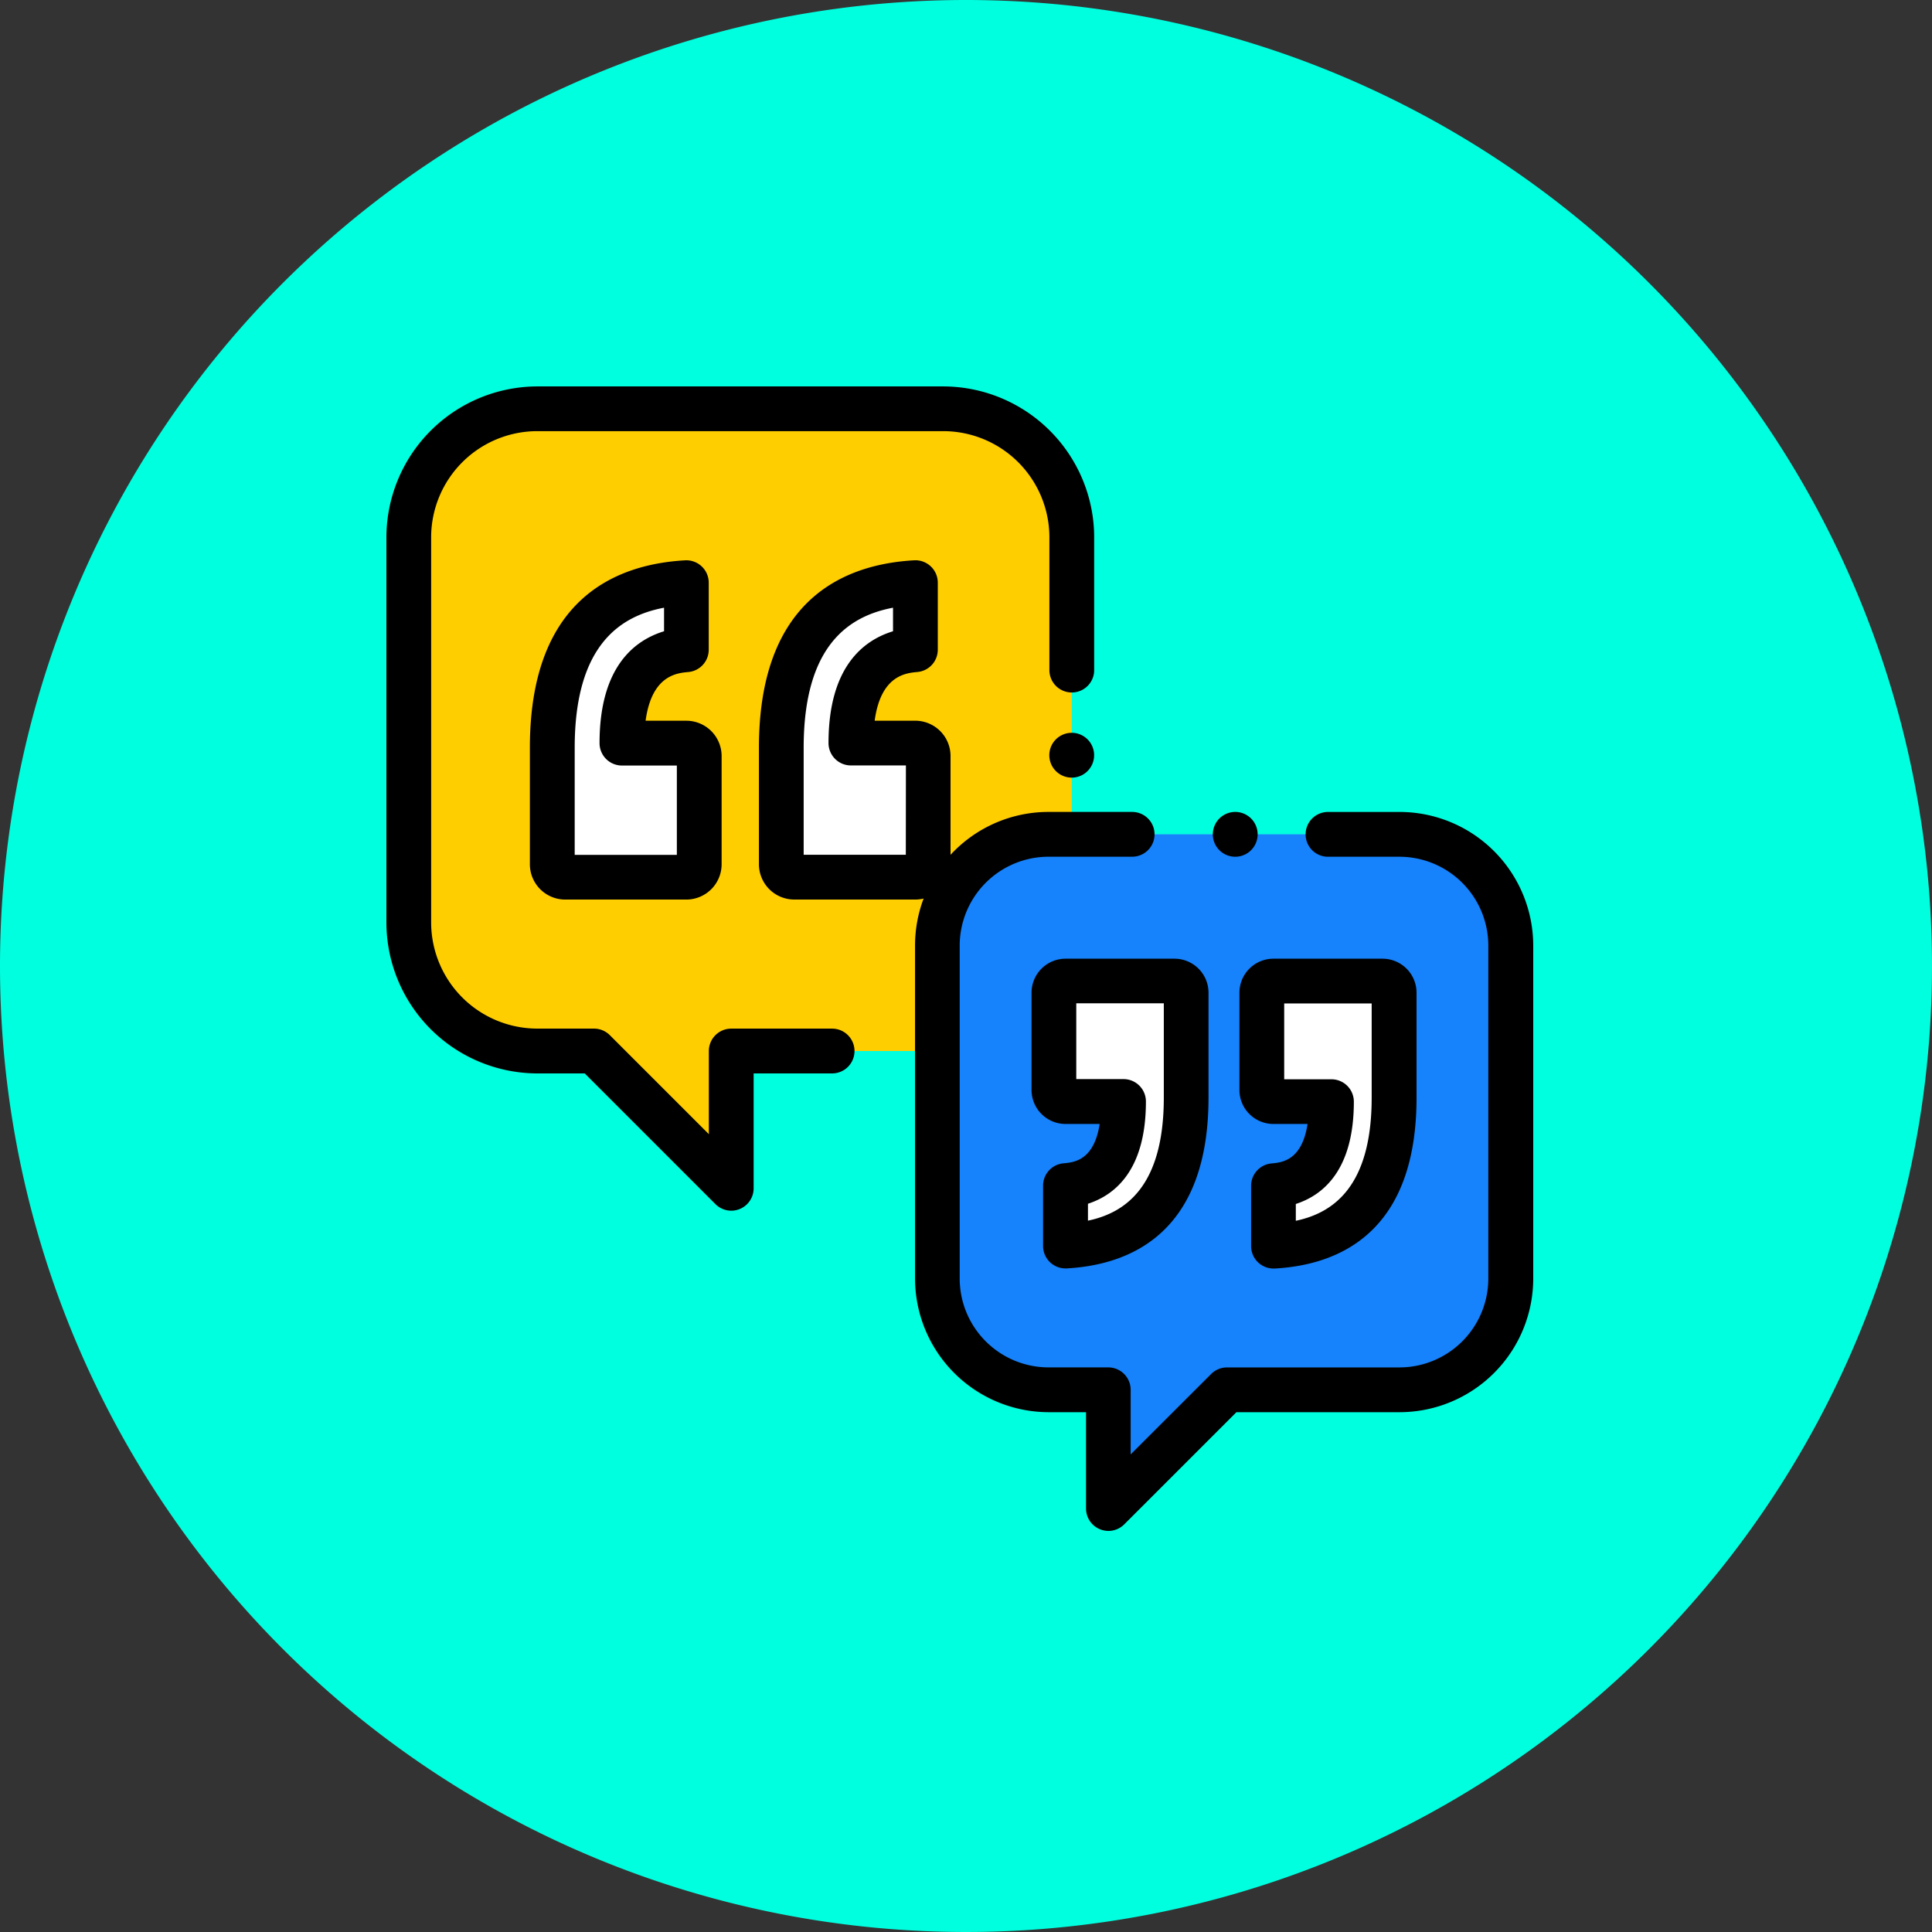 <svg xmlns="http://www.w3.org/2000/svg" width="80" height="80" viewBox="0 0 80 80">
  <rect x="0" y="0" width="80" height="80" fill="#333333" stroke="none"/>
  <g id="Grupo_1102036" data-name="Grupo 1102036" transform="translate(-937 -1134)">
    <path id="Trazado_883679" data-name="Trazado 883679" d="M40,0A40,40,0,1,1,0,40,40,40,0,0,1,40,0Z" transform="translate(937 1134)" fill="#00ffdf"/>
    <g id="quotation" transform="translate(953 1149.501)">
      <path id="Trazado_819819" data-name="Trazado 819819" d="M15.326,10.5h16.8a5.326,5.326,0,0,1,5.326,5.326V31.767a5.326,5.326,0,0,1-5.326,5.326H23.352v5.683l-5.683-5.683H15.326A5.326,5.326,0,0,1,10,31.767V15.825A5.326,5.326,0,0,1,15.326,10.5Z" transform="translate(-9.073 -9.073)" fill="#ffce00"/>
      <path id="SVGCleanerId_0" d="M265.136,200.5H250.606A4.606,4.606,0,0,0,246,205.105v13.788a4.606,4.606,0,0,0,4.606,4.606h2.473v4.915l4.915-4.915h7.141a4.606,4.606,0,0,0,4.606-4.606V205.105A4.606,4.606,0,0,0,265.136,200.5Z" transform="translate(-223.186 -181.452)" fill="#4dbaf6"/>
      <g id="Grupo_1072977" data-name="Grupo 1072977" transform="translate(27.641 25.122)">
        <path id="Trazado_819820" data-name="Trazado 819820" d="M391.383,276.972v-2.5q2.4-.219,2.4-3.481h-2.4a.48.48,0,0,1-.48-.48v-4.035a.48.48,0,0,1,.48-.48H395.9a.48.48,0,0,1,.48.48v4.344Q396.378,276.691,391.383,276.972Z" transform="translate(-382.291 -265.997)" fill="#4dbaf6"/>
        <path id="Trazado_819821" data-name="Trazado 819821" d="M298.529,276.972v-2.5q2.4-.219,2.4-3.481h-2.4a.48.48,0,0,1-.48-.48v-4.035a.48.48,0,0,1,.48-.48h4.516a.48.48,0,0,1,.48.48v4.344Q303.524,276.691,298.529,276.972Z" transform="translate(-298.048 -265.997)" fill="#4dbaf6"/>
      </g>
      <g id="Grupo_1072978" data-name="Grupo 1072978" transform="translate(22.814 19.047)">
        <path id="SVGCleanerId_0_1_" d="M265.136,200.5H250.606A4.606,4.606,0,0,0,246,205.105v13.788a4.606,4.606,0,0,0,4.606,4.606h2.473v4.915l4.915-4.915h7.141a4.606,4.606,0,0,0,4.606-4.606V205.105A4.606,4.606,0,0,0,265.136,200.5Z" transform="translate(-246 -200.499)" fill="#1682fb"/>
      </g>
      <g id="Grupo_1072979" data-name="Grupo 1072979" transform="translate(6.869 8.626)">
        <path id="Trazado_819822" data-name="Trazado 819822" d="M79.622,88.135V90.91q-2.671.243-2.671,3.868h2.672a.534.534,0,0,1,.534.534V99.8a.534.534,0,0,1-.534.534H74.6a.534.534,0,0,1-.534-.534V94.969Q74.071,88.447,79.622,88.135Z" transform="translate(-74.071 -88.135)" fill="#fff"/>
        <path id="Trazado_819823" data-name="Trazado 819823" d="M181.856,88.135V90.91q-2.672.243-2.671,3.868h2.672a.534.534,0,0,1,.534.534V99.8a.534.534,0,0,1-.534.534h-5.018a.534.534,0,0,1-.534-.534V94.969Q176.305,88.447,181.856,88.135Z" transform="translate(-166.824 -88.135)" fill="#fff"/>
        <path id="Trazado_819824" data-name="Trazado 819824" d="M391.383,276.972v-2.5q2.4-.219,2.4-3.481h-2.4a.48.48,0,0,1-.48-.48v-4.035a.48.48,0,0,1,.48-.48H395.9a.48.48,0,0,1,.48.48v4.344Q396.378,276.691,391.383,276.972Z" transform="translate(-361.519 -249.502)" fill="#fff"/>
        <path id="Trazado_819825" data-name="Trazado 819825" d="M298.529,276.972v-2.5q2.4-.219,2.4-3.481h-2.4a.48.48,0,0,1-.48-.48v-4.035a.48.48,0,0,1,.48-.48h4.516a.48.48,0,0,1,.48.48v4.344Q303.524,276.691,298.529,276.972Z" transform="translate(-277.276 -249.502)" fill="#fff"/>
      </g>
      <path id="Trazado_819826" data-name="Trazado 819826" d="M70.632,82.763a.927.927,0,0,0,.843-.924V79.064a.927.927,0,0,0-.98-.926c-2.931.165-6.426,1.645-6.426,7.76v4.826a1.463,1.463,0,0,0,1.461,1.461h5.018a1.463,1.463,0,0,0,1.461-1.461V86.241a1.463,1.463,0,0,0-1.461-1.461H68.861C69.115,82.9,70.154,82.806,70.632,82.763Zm-2.755,3.872h2.278v3.7h-4.23V85.9c0-4.267,1.9-5.459,3.7-5.8v.975c-1.242.378-2.671,1.494-2.671,4.629A.927.927,0,0,0,67.877,86.635Z" transform="translate(-58.128 -70.437)"/>
      <path id="Trazado_819827" data-name="Trazado 819827" d="M382.227,264.478a.927.927,0,0,0-.843.924v2.5a.928.928,0,0,0,.927.927h.052c2.678-.151,5.871-1.5,5.871-7.077V257.4A1.409,1.409,0,0,0,386.826,256h-4.516A1.409,1.409,0,0,0,380.9,257.4v4.035a1.409,1.409,0,0,0,1.408,1.408h1.413C383.488,264.363,382.659,264.438,382.227,264.478Zm1.011,1.677c1.132-.367,2.4-1.408,2.4-4.235a.927.927,0,0,0-.927-.927h-1.957v-3.141h3.622v3.9c0,3.682-1.592,4.775-3.141,5.1v-.7Z" transform="translate(-345.578 -231.803)"/>
      <path id="Trazado_819828" data-name="Trazado 819828" d="M288.048,257.4v4.035a1.409,1.409,0,0,0,1.408,1.408h1.413c-.236,1.515-1.065,1.591-1.5,1.63a.927.927,0,0,0-.843.924v2.5a.927.927,0,0,0,.927.927h.052c2.678-.151,5.871-1.5,5.871-7.077V257.4A1.409,1.409,0,0,0,293.971,256h-4.516A1.409,1.409,0,0,0,288.048,257.4Zm1.855.447h3.622v3.9c0,3.682-1.591,4.775-3.141,5.1v-.7c1.132-.367,2.4-1.408,2.4-4.235a.927.927,0,0,0-.927-.927H289.9v-3.141Z" transform="translate(-261.334 -231.803)"/>
      <path id="Trazado_819829" data-name="Trazado 819829" d="M192.831,88.557h-2.959a.927.927,0,1,0,0,1.855h2.959a3.683,3.683,0,0,1,3.679,3.679v13.788a3.683,3.683,0,0,1-3.679,3.679H185.69a.928.928,0,0,0-.656.272L181.7,115.16v-2.676a.927.927,0,0,0-.927-.927H178.3a3.683,3.683,0,0,1-3.679-3.679V94.09a3.683,3.683,0,0,1,3.679-3.679h3.462a.927.927,0,1,0,0-1.855H178.3a5.519,5.519,0,0,0-4.058,1.776V86.24a1.463,1.463,0,0,0-1.461-1.461H171.1c.254-1.879,1.293-1.974,1.771-2.017a.927.927,0,0,0,.843-.924V79.063a.927.927,0,0,0-.98-.926c-2.932.165-6.426,1.645-6.426,7.76v4.826a1.463,1.463,0,0,0,1.461,1.461h5.018a1.454,1.454,0,0,0,.34-.041,5.5,5.5,0,0,0-.355,1.947v13.788a5.54,5.54,0,0,0,5.534,5.534h1.546V117.4a.927.927,0,0,0,1.583.656l4.644-4.644h6.757a5.54,5.54,0,0,0,5.534-5.534V94.09A5.54,5.54,0,0,0,192.831,88.557ZM172.39,90.33h-4.23V85.9c0-4.267,1.9-5.459,3.7-5.8v.975c-1.242.378-2.671,1.494-2.671,4.629a.927.927,0,0,0,.927.927h2.278Z" transform="translate(-150.882 -70.437)"/>
      <path id="Trazado_819830" data-name="Trazado 819830" d="M369.927,192.354a.928.928,0,1,0-.656-.272A.934.934,0,0,0,369.927,192.354Z" transform="translate(-334.779 -172.379)"/>
      <path id="Trazado_819831" data-name="Trazado 819831" d="M296.927,155.169a.928.928,0,1,0,.656.272A.93.93,0,0,0,296.927,155.169Z" transform="translate(-268.549 -140.326)"/>
      <path id="Trazado_819832" data-name="Trazado 819832" d="M18.455,27.092H14.279a.927.927,0,0,0-.927.927v3.444l-4.1-4.1a.928.928,0,0,0-.656-.272H6.253a4.4,4.4,0,0,1-4.4-4.4V6.752a4.4,4.4,0,0,1,4.4-4.4h16.8a4.4,4.4,0,0,1,4.4,4.4v5.494a.927.927,0,0,0,1.855,0V6.752A6.26,6.26,0,0,0,23.053.5H6.253A6.26,6.26,0,0,0,0,6.752V22.694a6.26,6.26,0,0,0,6.253,6.253H8.212l5.412,5.412a.927.927,0,0,0,1.583-.656V28.947h3.249a.927.927,0,1,0,0-1.855Z"/>
    </g>
  </g>
</svg>
